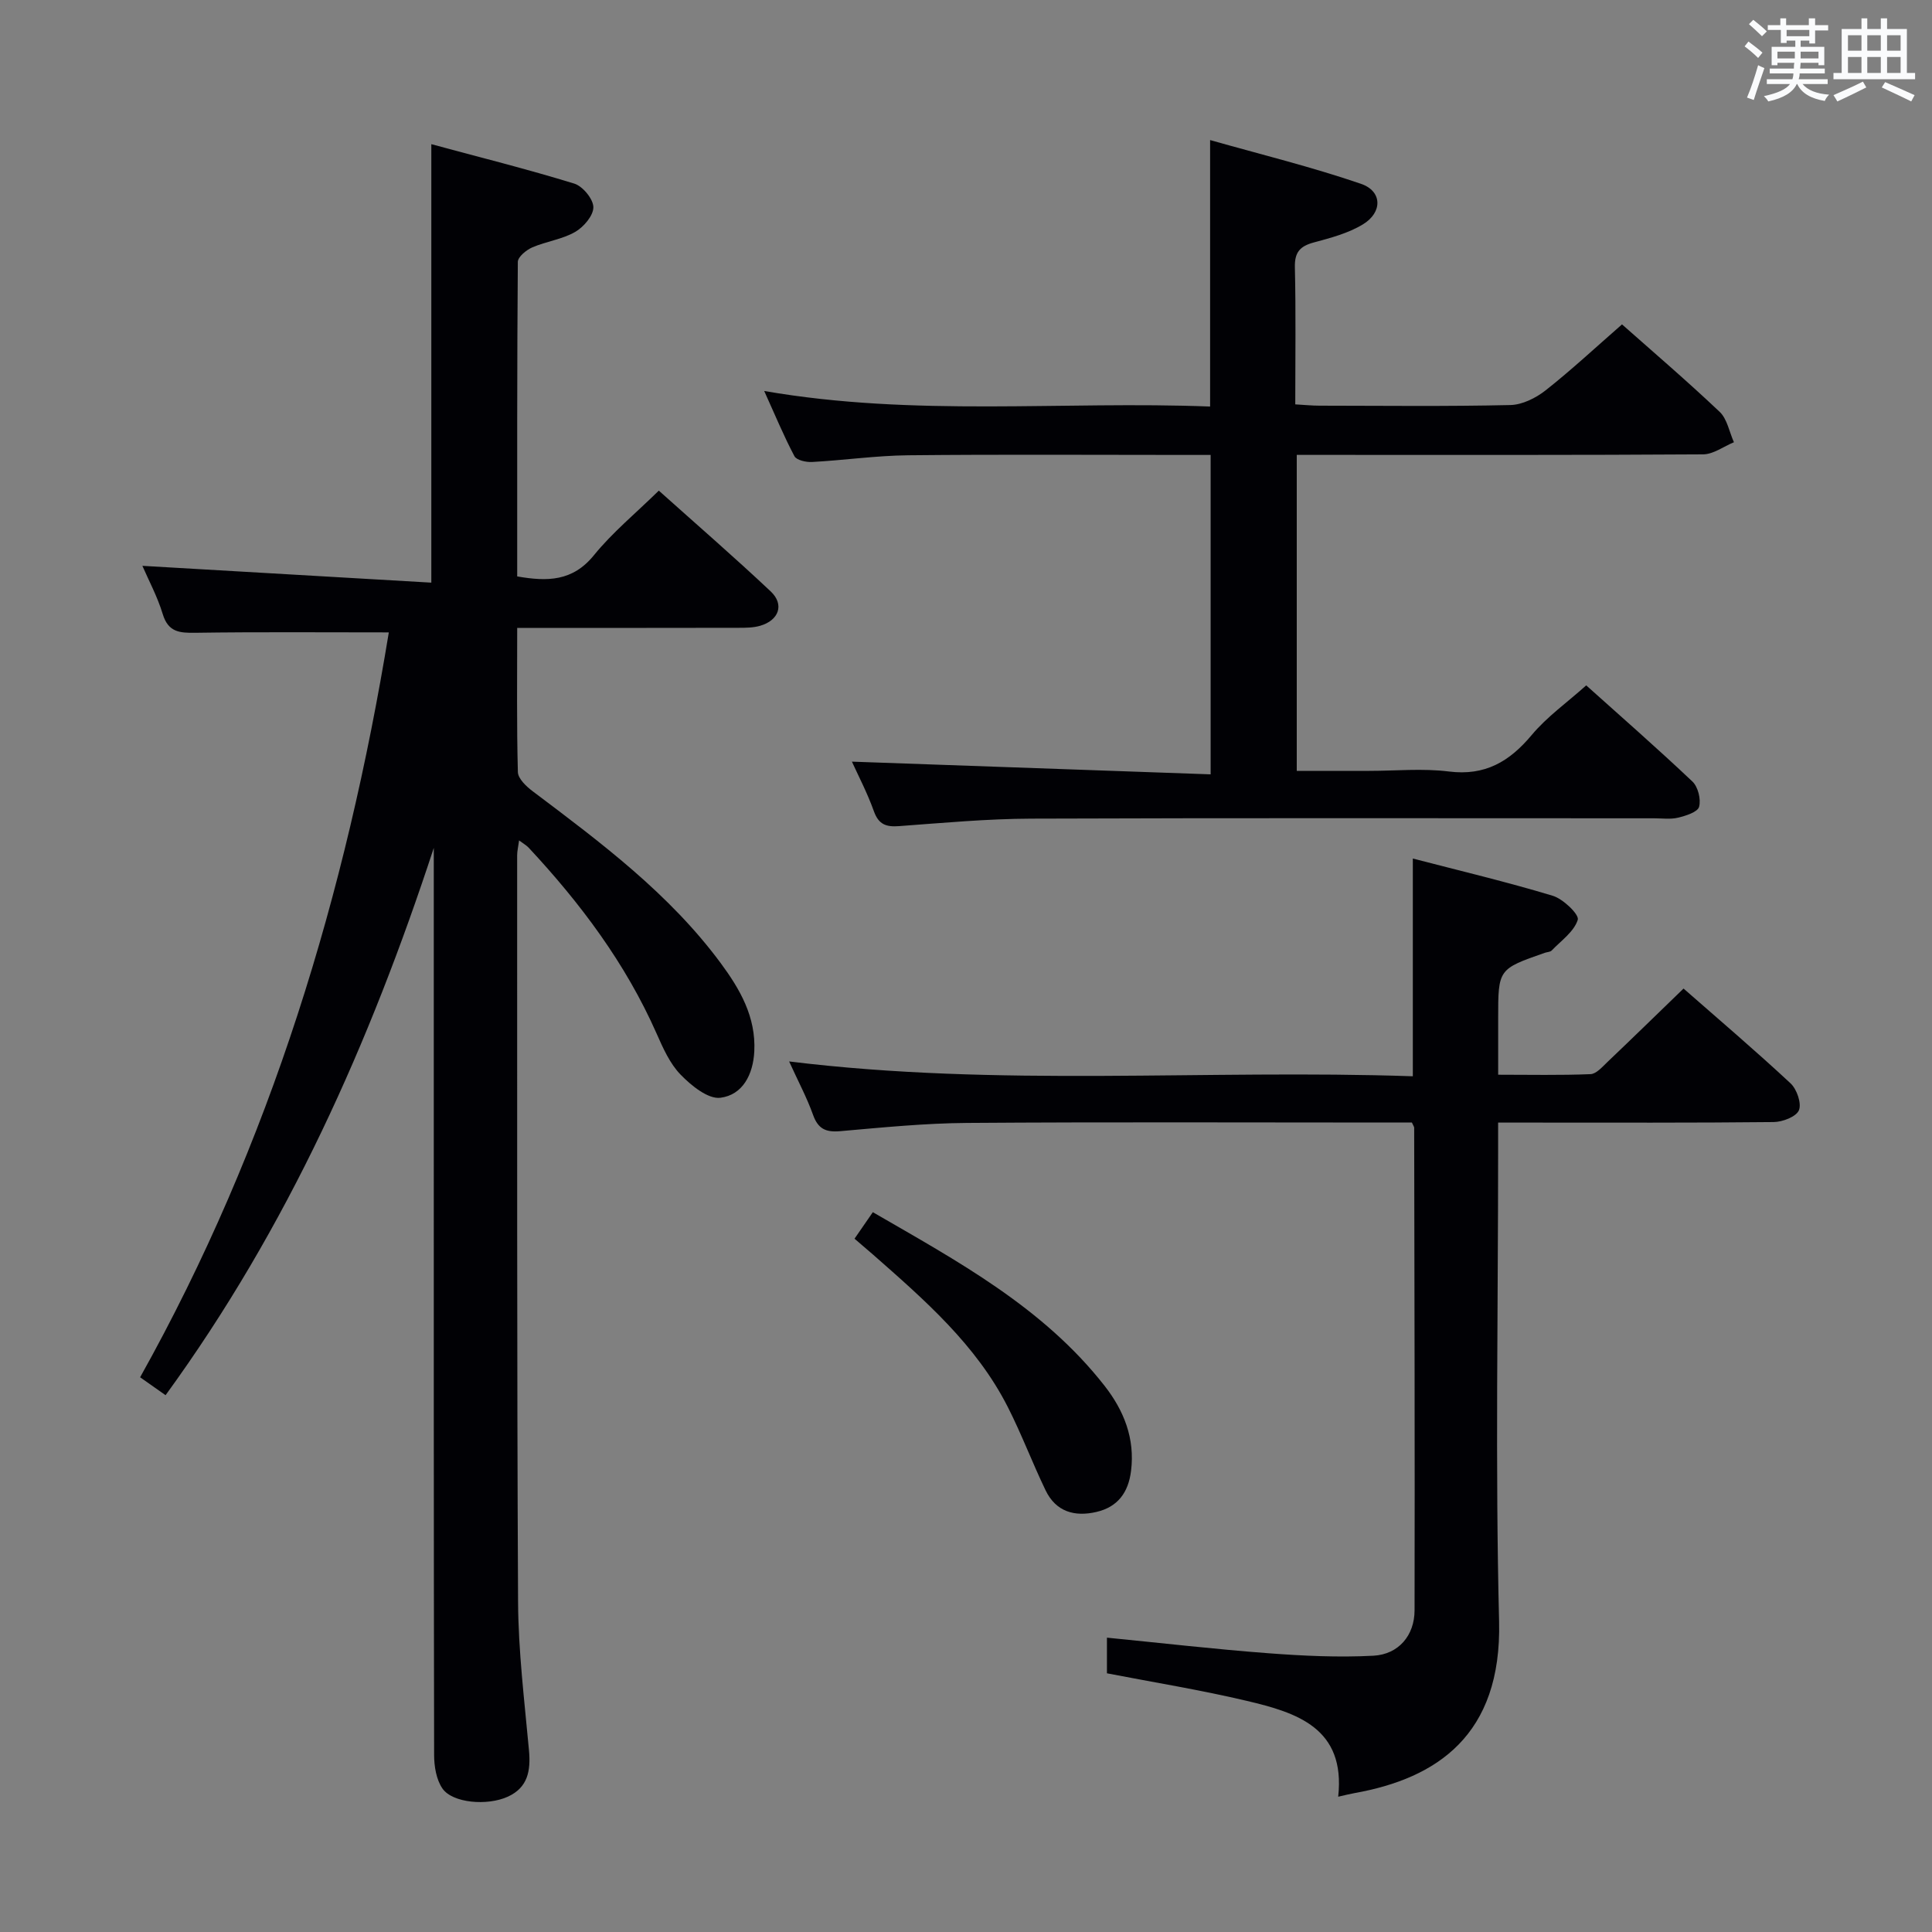 <svg enable-background="new 0 0 400 400" viewBox="0 0 400 400" xmlns="http://www.w3.org/2000/svg"><rect x="0" y="0" width="400" height="400" fill="#808080" stroke="none"/><g fill="#010105"><path d="m80.5 130.93c-14.11 0-27.06-.11-40.01.08-3.29.05-5.66-.1-6.8-3.88-1.1-3.63-2.94-7.03-4.21-9.98 19.74 1.15 39.63 2.31 59.82 3.48 0-30.75 0-60.28 0-90.78 9.91 2.68 19.83 5.16 29.59 8.16 1.75.54 3.94 3.19 3.96 4.88.02 1.75-2.02 4.13-3.79 5.14-2.67 1.53-5.96 1.94-8.84 3.18-1.25.54-3 1.97-3.01 3.01-.17 21.63-.13 43.26-.13 65.12 6.27 1.09 11.48 1.04 15.88-4.38 3.84-4.73 8.65-8.68 13.44-13.38 7.69 6.89 15.58 13.72 23.17 20.87 2.88 2.72 1.69 6-2.22 7.12-1.4.4-2.95.41-4.43.41-13.5.03-26.99.02-40.49.02-1.63 0-3.25 0-5.35 0 0 10.29-.12 20.08.14 29.85.04 1.37 1.76 2.99 3.08 3.98 14.11 10.63 28.28 21.19 38.92 35.58 3.99 5.4 7.3 11.13 6.95 18.25-.24 4.83-2.42 9.03-7.01 9.62-2.55.33-6.05-2.52-8.25-4.79-2.23-2.29-3.65-5.52-4.98-8.53-6.41-14.5-15.75-26.95-26.48-38.46-.43-.46-1.01-.78-1.98-1.5-.17 1.31-.4 2.21-.4 3.1.02 51.49-.07 102.97.19 154.46.05 10.28 1.32 20.57 2.26 30.84.38 4.19-.22 7.67-4.35 9.57-4.28 1.97-11.5 1.33-13.57-1.68-1.27-1.85-1.72-4.59-1.72-6.93-.09-46.99-.07-93.97-.07-140.96 0-15.62 0-31.23 0-46.85-13.2 40.3-30.24 78.56-55.53 113.31-1.88-1.32-3.59-2.53-5.27-3.71 27.08-48.44 42.65-100.25 51.49-154.22z"/><path d="m335.82 67.16c6.1 5.41 13.32 11.58 20.21 18.1 1.57 1.48 2 4.17 2.96 6.3-2.12.87-4.24 2.49-6.37 2.51-25.99.17-51.98.11-77.97.11-1.96 0-3.92 0-6.17 0v65.42h15.01c5.5 0 11.06-.55 16.48.13 7.49.94 12.54-2.04 17.15-7.55 3.15-3.77 7.3-6.71 11.29-10.28 6.99 6.27 14.62 12.94 21.98 19.9 1.17 1.1 1.81 3.69 1.39 5.24-.3 1.09-2.74 1.86-4.35 2.25-1.58.38-3.31.13-4.98.13-42.98 0-85.97-.09-128.95.07-9.12.03-18.25.88-27.36 1.55-2.67.2-4.22-.32-5.21-3.08-1.38-3.85-3.3-7.51-4.55-10.27 24.54.87 49.21 1.75 74.27 2.63 0-22.55 0-43.95 0-66.13-1.66 0-3.42 0-5.17 0-19.16 0-38.32-.13-57.48.07-6.63.07-13.24 1.03-19.87 1.39-1.23.07-3.21-.37-3.65-1.2-2.21-4.17-4.02-8.56-6.26-13.5 31.21 5.41 61.79 2.03 92.32 3.22 0-18.37 0-36.1 0-55.17 10.52 2.98 21.04 5.56 31.24 9.06 4.42 1.51 4.5 5.9.4 8.39-3.04 1.85-6.69 2.81-10.18 3.75-2.84.77-3.98 2.01-3.91 5.12.22 9.3.08 18.61.08 28.4 1.89.11 3.48.27 5.07.27 13.16.02 26.33.17 39.48-.13 2.47-.06 5.27-1.46 7.28-3.04 5.36-4.23 10.37-8.9 15.82-13.66z"/><path d="m229.18 346.44c0-2.27 0-4.69 0-7.38 11.3 1.11 22.31 2.39 33.35 3.22 7.25.55 14.57.9 21.81.52 5.22-.28 8.52-4.19 8.53-9.4.07-33.31-.03-66.62-.08-99.93 0-.15-.12-.29-.47-1.06-1.5 0-3.29 0-5.08 0-28.99 0-57.97-.13-86.96.08-8.79.06-17.58.94-26.35 1.71-2.99.26-4.57-.5-5.6-3.39-1.26-3.53-3.05-6.87-4.95-11.05 43.47 5.35 86.22 1.6 129.13 3.07 0-15.19 0-29.72 0-45.08 9.65 2.51 19.4 4.82 28.97 7.71 2.16.65 5.51 3.89 5.18 4.97-.76 2.45-3.44 4.32-5.4 6.36-.3.32-.93.31-1.4.47-9.68 3.38-9.68 3.38-9.68 13.59v11.66c6.59 0 12.86.14 19.12-.12 1.21-.05 2.47-1.53 3.53-2.54 5.16-4.91 10.26-9.89 15.73-15.18 7.31 6.41 14.88 12.85 22.15 19.62 1.3 1.21 2.32 4.14 1.74 5.57-.55 1.34-3.38 2.43-5.23 2.45-16.82.18-33.65.11-50.48.11-1.96 0-3.93 0-6.57 0v6.32c0 32.32-.6 64.65.2 96.95.58 23.64-12.98 32.51-29.87 35.54-.97.17-1.93.42-3.44.76 1.56-14.21-8.54-17.4-18.91-19.84-9.49-2.25-19.15-3.81-28.97-5.71z"/><path d="m176.92 256.46c1.23-1.78 2.36-3.41 3.79-5.49 17.52 10.14 35.25 19.68 47.98 35.95 4 5.12 6.32 10.89 5.48 17.62-.55 4.44-2.73 7.46-7.16 8.49-4.54 1.06-8.4-.05-10.53-4.47-2.74-5.68-4.96-11.61-7.81-17.22-6.55-12.92-17.28-22.23-27.92-31.59-1.23-1.07-2.48-2.13-3.83-3.29z"/></g><path d="m361.2 9.6.8-1c.9.7 1.9 1.4 2.9 2.3l-.9 1.1c-1-1-2-1.8-2.8-2.4zm.5 10.6c.9-2.1 1.6-4.3 2.3-6.7.4.2.8.4 1.3.6-.7 2.1-1.5 4.3-2.2 6.6zm.4-15.2.9-.9c1 .8 2 1.6 2.8 2.4l-1 1c-.9-.9-1.8-1.7-2.7-2.5zm12.5-1.2h1.2v1.4h2.7v1.1h-2.7v2.7h-1.2v-.6h-1.8v1.3h4.9v3.8h-1.2v-.5h-3.7c0 .4-.1.9-.1 1.2h5.1v1h-5.2c0 .5-.1.9-.2 1.2h6v1h-5.2c1.1 1.3 2.9 2 5.5 2.2-.4.4-.7.8-.9 1.3-2.9-.5-4.8-1.6-5.7-3.5h-.1c-.8 1.7-2.7 2.9-5.9 3.6-.2-.4-.6-.8-.9-1.1 2.8-.6 4.6-1.4 5.4-2.5h-4.8v-1h5.3c.1-.3.2-.7.2-1.2h-4.9v-1h5c0-.4 0-.8.1-1.2h-3.5v.5h-1.2v-3.8h4.9v-1.3h-1.8v.5h-1.2v-2.7h-2.7v-1h2.6v-1.4h1.2v1.4h4.7v-1.4zm-6.6 8.3h3.6c0-.4 0-.9 0-1.4h-3.6zm1.9-4.6h4.7v-1.3h-4.7zm6.6 3.2h-3.7v1.4h3.7z" fill="#fafbfc"/><path d="m385.3 3.8h1.3v2.2h2.8v-2.2h1.3v2.2h4.1v9.1h1.7v1.3h-16.9v-1.3h1.7v-9.1h4.1v-2.2zm.4 13.1.7 1.2c-1.8.9-3.8 1.9-6 2.9-.2-.4-.5-.8-.8-1.3 2.3-1 4.3-1.9 6.1-2.8zm-3.1-6.4h2.8v-3.2h-2.8zm0 4.6h2.8v-3.3h-2.8zm4-4.6h2.8v-3.2h-2.8zm0 4.6h2.8v-3.3h-2.8zm3.7 1.9c2.1.9 4.1 1.8 6.1 2.7l-.7 1.3c-2.2-1.1-4.2-2-6.1-2.9zm3.2-9.7h-2.8v3.2h2.8zm-2.8 7.8h2.8v-3.3h-2.8z" fill="#fafbfc"/></svg>